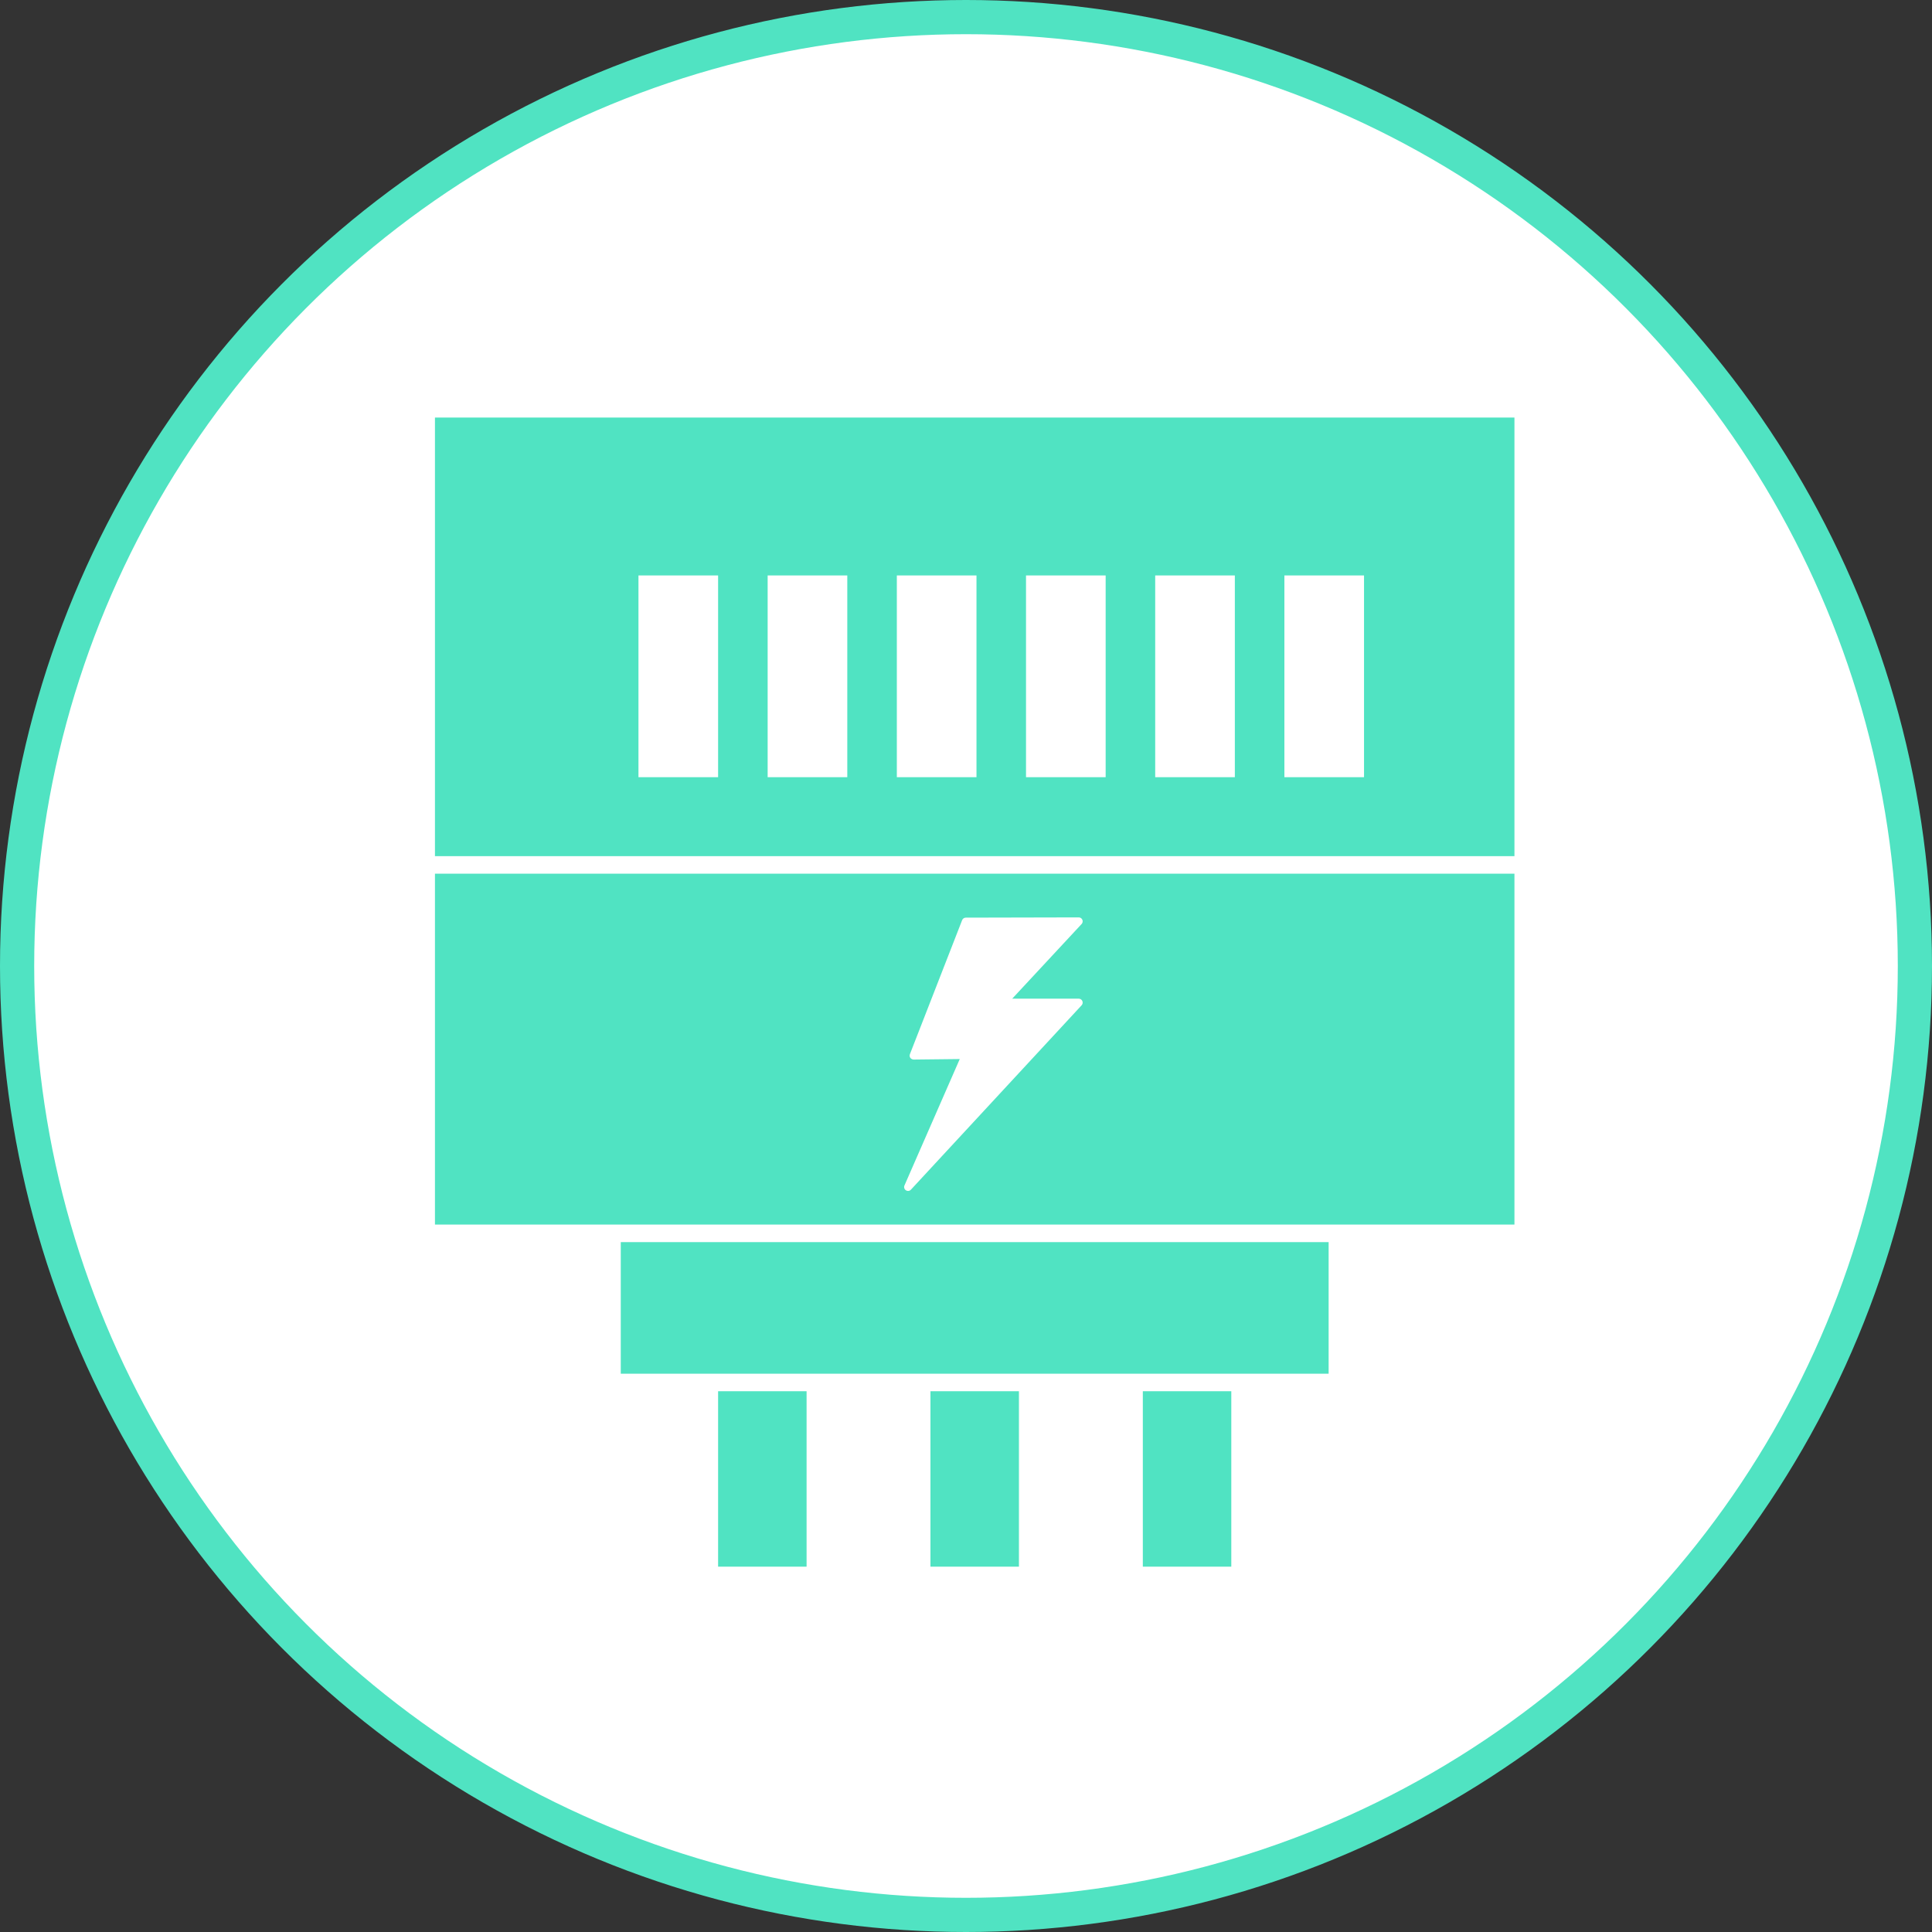 <?xml version="1.0" encoding="UTF-8" standalone="no"?>
<svg width="113px" height="113px" viewBox="0 0 113 113" version="1.1" xmlns="http://www.w3.org/2000/svg" xmlns:xlink="http://www.w3.org/1999/xlink">
    <rect x="0" y="0" width="113" height="113" fill="#333333" stroke="none"/>
    <!-- Generator: Sketch 41.2 (35397) - http://www.bohemiancoding.com/sketch -->
    <title>meter elec icon</title>
    <desc>Created with Sketch.</desc>
    <defs></defs>
    <g id="Version-02" stroke="none" stroke-width="1" fill="none" fill-rule="evenodd">
        <g id="T&amp;C-approved" transform="translate(-172, -939)">
            <g id="Group-26" transform="translate(129, 172)">
                <g id="Group-22" transform="translate(1, 644)">
                    <g id="Group-14">
                        <g id="meter-elec-icon" transform="translate(43, 124)">
                            <g>
                                <circle id="Oval-10" stroke="#50E3C2" stroke-width="2" fill="#FFFFFF" cx="55.5" cy="55.5" r="55.5"></circle>
                                <g id="Meter-Elec" transform="translate(24.44, 23.422)">
                                    <g id="Group-17" fill="#50E3C2">
                                        <rect id="Rectangle-11" x="0" y="0" width="63.138" height="25.653"></rect>
                                        <rect id="Rectangle-11-Copy" transform="translate(31.569, 36.94) scale(1, -1) translate(-31.569, -36.94) " x="0" y="26.679" width="63.138" height="20.522"></rect>
                                        <rect id="Rectangle-11-Copy-2" transform="translate(31.569, 52.076) scale(1, -1) translate(-31.569, -52.076) " x="10.868" y="48.228" width="41.402" height="7.696"></rect>
                                        <rect id="Rectangle-11-Copy-3" transform="translate(19.148, 62.08) scale(1, -1) translate(-19.148, -62.08) " x="16.561" y="56.95" width="5.175" height="10.261"></rect>
                                        <rect id="Rectangle-11-Copy-4" transform="translate(31.569, 62.08) scale(1, -1) translate(-31.569, -62.08) " x="28.981" y="56.95" width="5.175" height="10.261"></rect>
                                        <rect id="Rectangle-11-Copy-5" transform="translate(43.989, 62.08) scale(1, -1) translate(-43.989, -62.08) " x="41.402" y="56.95" width="5.175" height="10.261"></rect>
                                    </g>
                                    <g id="Group-18" transform="translate(11.903, 9.235)" fill="#FFFFFF">
                                        <rect id="Rectangle-12" x="0" y="0" width="4.658" height="11.8"></rect>
                                        <rect id="Rectangle-12-Copy" x="7.556" y="0" width="4.658" height="11.8"></rect>
                                        <rect id="Rectangle-12-Copy-2" x="15.112" y="0" width="4.658" height="11.8"></rect>
                                        <rect id="Rectangle-12-Copy-3" x="22.667" y="0" width="4.658" height="11.8"></rect>
                                        <rect id="Rectangle-12-Copy-4" x="30.223" y="0" width="4.658" height="11.8"></rect>
                                        <rect id="Rectangle-12-Copy-5" x="37.779" y="0" width="4.658" height="11.8"></rect>
                                        <path d="M21.86,24.754 L25.92,20.386 C25.982,20.319 25.999,20.222 25.962,20.137 C25.926,20.054 25.844,20 25.752,20 L19.144,20.015 C19.049,20.015 18.965,20.073 18.931,20.161 L15.876,28.002 C15.848,28.073 15.858,28.153 15.901,28.216 C15.944,28.279 16.031,28.313 16.092,28.315 L18.792,28.285 L15.558,35.678 C15.513,35.78 15.548,35.901 15.642,35.962 C15.68,35.987 15.724,36 15.768,36 C15.829,36 15.891,35.974 15.935,35.926 L25.92,25.14 C25.982,25.073 25.999,24.976 25.962,24.892 C25.926,24.808 25.844,24.754 25.752,24.754 L21.86,24.754 Z" id="Fill-3-Copy-20"></path>
                                    </g>
                                </g>
                            </g>
                        </g>
                    </g>
                </g>
            </g>
        </g>
    </g>
</svg>